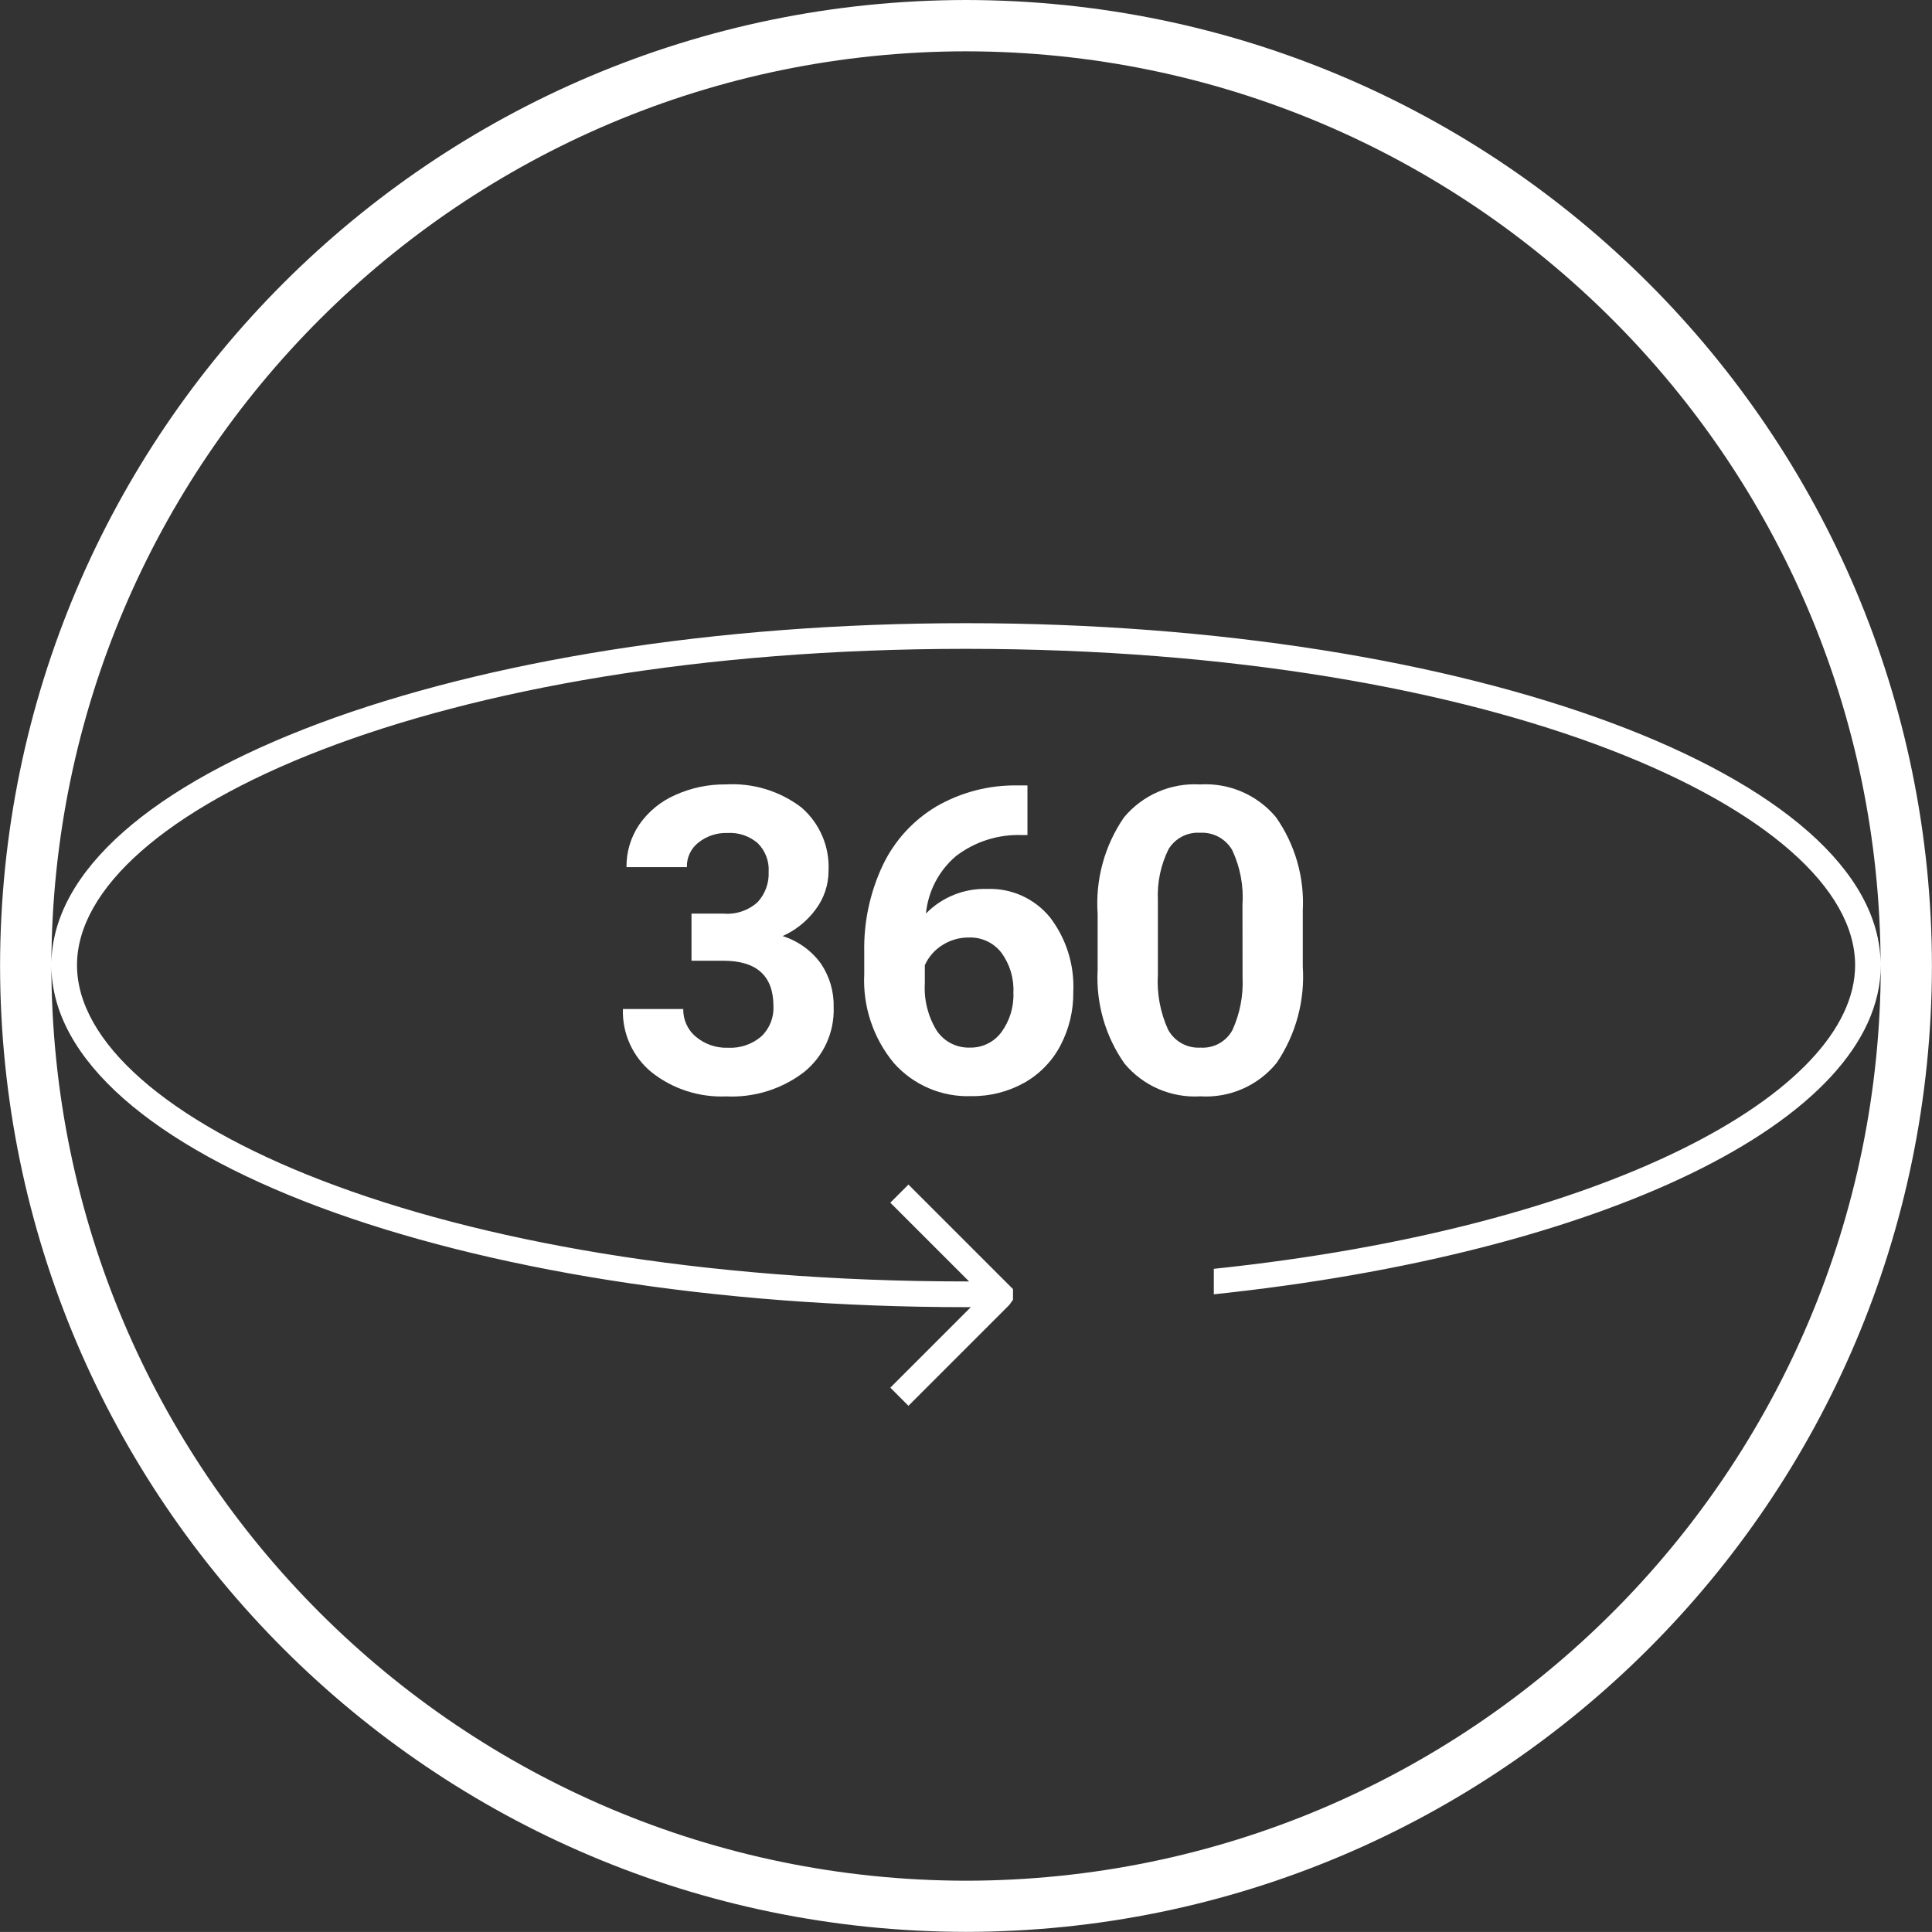 <?xml version="1.0" encoding="utf-8"?>
<!-- Generator: Adobe Illustrator 16.0.0, SVG Export Plug-In . SVG Version: 6.00 Build 0)  -->
<!DOCTYPE svg PUBLIC "-//W3C//DTD SVG 1.1//EN" "http://www.w3.org/Graphics/SVG/1.1/DTD/svg11.dtd">
<svg version="1.1" id="Layer_1" xmlns="http://www.w3.org/2000/svg" xmlns:xlink="http://www.w3.org/1999/xlink" x="0px" y="0px"
	 width="64.004px" height="64.003px" viewBox="0 0 64.004 64.003" enable-background="new 0 0 64.004 64.003" xml:space="preserve">
<rect x="0" y="0" width="64.004" height="64.003" fill="#333333" stroke="none"/>
<g id="ico_360" transform="translate(-1832.365 365.781)">
	<path id="패스_174" fill="#FFFFFF" d="M1864.367-365.781c-17.665,0.021-31.979,14.335-32,32c0.021,17.665,14.335,31.979,32,32
		c17.664-0.021,31.979-14.335,32-32C1896.345-351.446,1882.031-365.76,1864.367-365.781z M1864.367-364.081
		c16.709,0.02,30.256,13.548,30.3,30.257c-0.024-6.249-13.581-11.312-30.3-11.312s-30.273,5.061-30.3,11.308
		C1834.113-350.536,1847.659-364.062,1864.367-364.081L1864.367-364.081z M1864.367-303.476c-16.726-0.021-30.28-13.574-30.3-30.3
		v-0.021c0.013,6.254,13.574,11.32,30.3,11.32h0.16l-2.667,2.667l0.6,0.601l3.341-3.341l0.123-0.172v-0.353l-3.464-3.463l-0.6,0.6
		l2.609,2.609h-0.1c-17.618,0-29.453-5.418-29.453-10.479c0-5.06,11.835-10.478,29.453-10.478s29.453,5.418,29.453,10.478
		c0,4.227-8.26,8.699-21.245,10.061v0.844c12.738-1.338,22.083-5.707,22.095-10.9v0.021
		C1894.653-317.053,1881.096-303.494,1864.367-303.476L1864.367-303.476z"/>
	<path id="패스_175" fill="#FFFFFF" d="M1858.292-334.771c0.438-0.195,0.817-0.502,1.1-0.89c0.274-0.367,0.422-0.813,0.421-1.271
		c0.04-0.801-0.292-1.577-0.9-2.1c-0.715-0.545-1.602-0.815-2.5-0.763c-0.579-0.007-1.153,0.113-1.681,0.352
		c-0.479,0.21-0.89,0.548-1.188,0.977c-0.283,0.416-0.431,0.909-0.424,1.412h2c-0.009-0.319,0.135-0.623,0.387-0.818
		c0.273-0.215,0.613-0.326,0.96-0.314c0.365-0.022,0.724,0.1,1,0.338c0.251,0.249,0.383,0.593,0.362,0.946
		c0.018,0.372-0.114,0.734-0.366,1.008c-0.307,0.276-0.714,0.414-1.126,0.38h-1.064v1.561h1.057c1.104,0,1.657,0.502,1.658,1.505
		c0.018,0.376-0.128,0.74-0.4,1c-0.309,0.266-0.708,0.4-1.115,0.377c-0.381,0.013-0.754-0.115-1.047-0.358
		c-0.277-0.226-0.434-0.567-0.425-0.925h-2c-0.027,0.811,0.326,1.588,0.956,2.1c0.699,0.551,1.573,0.832,2.462,0.795
		c0.931,0.045,1.848-0.241,2.587-0.809c0.645-0.523,1.006-1.318,0.977-2.146c0.013-0.512-0.133-1.013-0.418-1.438
		C1859.251-334.287,1858.804-334.609,1858.292-334.771L1858.292-334.771z"/>
	<path id="패스_176" fill="#FFFFFF" d="M1865.063-336.332c-0.759-0.023-1.492,0.272-2.023,0.815
		c0.072-0.738,0.427-1.419,0.991-1.9c0.623-0.479,1.394-0.727,2.179-0.7h0.193v-1.644h-0.332c-0.94-0.016-1.867,0.224-2.682,0.694
		c-0.771,0.458-1.388,1.133-1.775,1.941c-0.427,0.902-0.639,1.892-0.618,2.891v0.718c-0.054,1.07,0.294,2.122,0.977,2.948
		c0.647,0.733,1.589,1.137,2.566,1.101c0.614,0.01,1.221-0.143,1.757-0.442c0.511-0.287,0.928-0.717,1.2-1.236
		c0.287-0.547,0.434-1.156,0.425-1.774c0.043-0.889-0.23-1.765-0.772-2.472C1866.638-336.016,1865.867-336.364,1865.063-336.332
		L1865.063-336.332z M1865.536-331.582c-0.243,0.326-0.631,0.516-1.039,0.506c-0.439,0.016-0.854-0.197-1.1-0.562
		c-0.288-0.468-0.426-1.013-0.394-1.562v-0.606c0.123-0.274,0.325-0.506,0.58-0.665c0.262-0.167,0.566-0.255,0.877-0.252
		c0.419-0.016,0.819,0.17,1.077,0.5c0.281,0.382,0.423,0.85,0.4,1.324C1865.958-332.428,1865.816-331.963,1865.536-331.582
		L1865.536-331.582z"/>
	<path id="패스_177" fill="#FFFFFF" d="M1874.661-330.573c0.635-0.938,0.938-2.061,0.863-3.19v-1.85
		c0.059-1.104-0.255-2.196-0.892-3.1c-0.619-0.739-1.552-1.14-2.514-1.081c-0.965-0.057-1.899,0.348-2.517,1.091
		c-0.646,0.937-0.952,2.065-0.873,3.2v1.851c-0.06,1.107,0.254,2.201,0.891,3.107c0.618,0.74,1.551,1.143,2.513,1.084
		C1873.105-329.401,1874.048-329.815,1874.661-330.573L1874.661-330.573z M1873.529-333.405c0.029,0.604-0.087,1.207-0.339,1.756
		c-0.211,0.381-0.623,0.604-1.058,0.574c-0.443,0.026-0.863-0.208-1.073-0.601c-0.259-0.573-0.374-1.2-0.335-1.828v-2.447
		c-0.029-0.588,0.093-1.173,0.354-1.7c0.22-0.359,0.619-0.568,1.039-0.542c0.435-0.026,0.848,0.194,1.067,0.57
		c0.268,0.568,0.385,1.195,0.342,1.822L1873.529-333.405z"/>
</g>
</svg>
